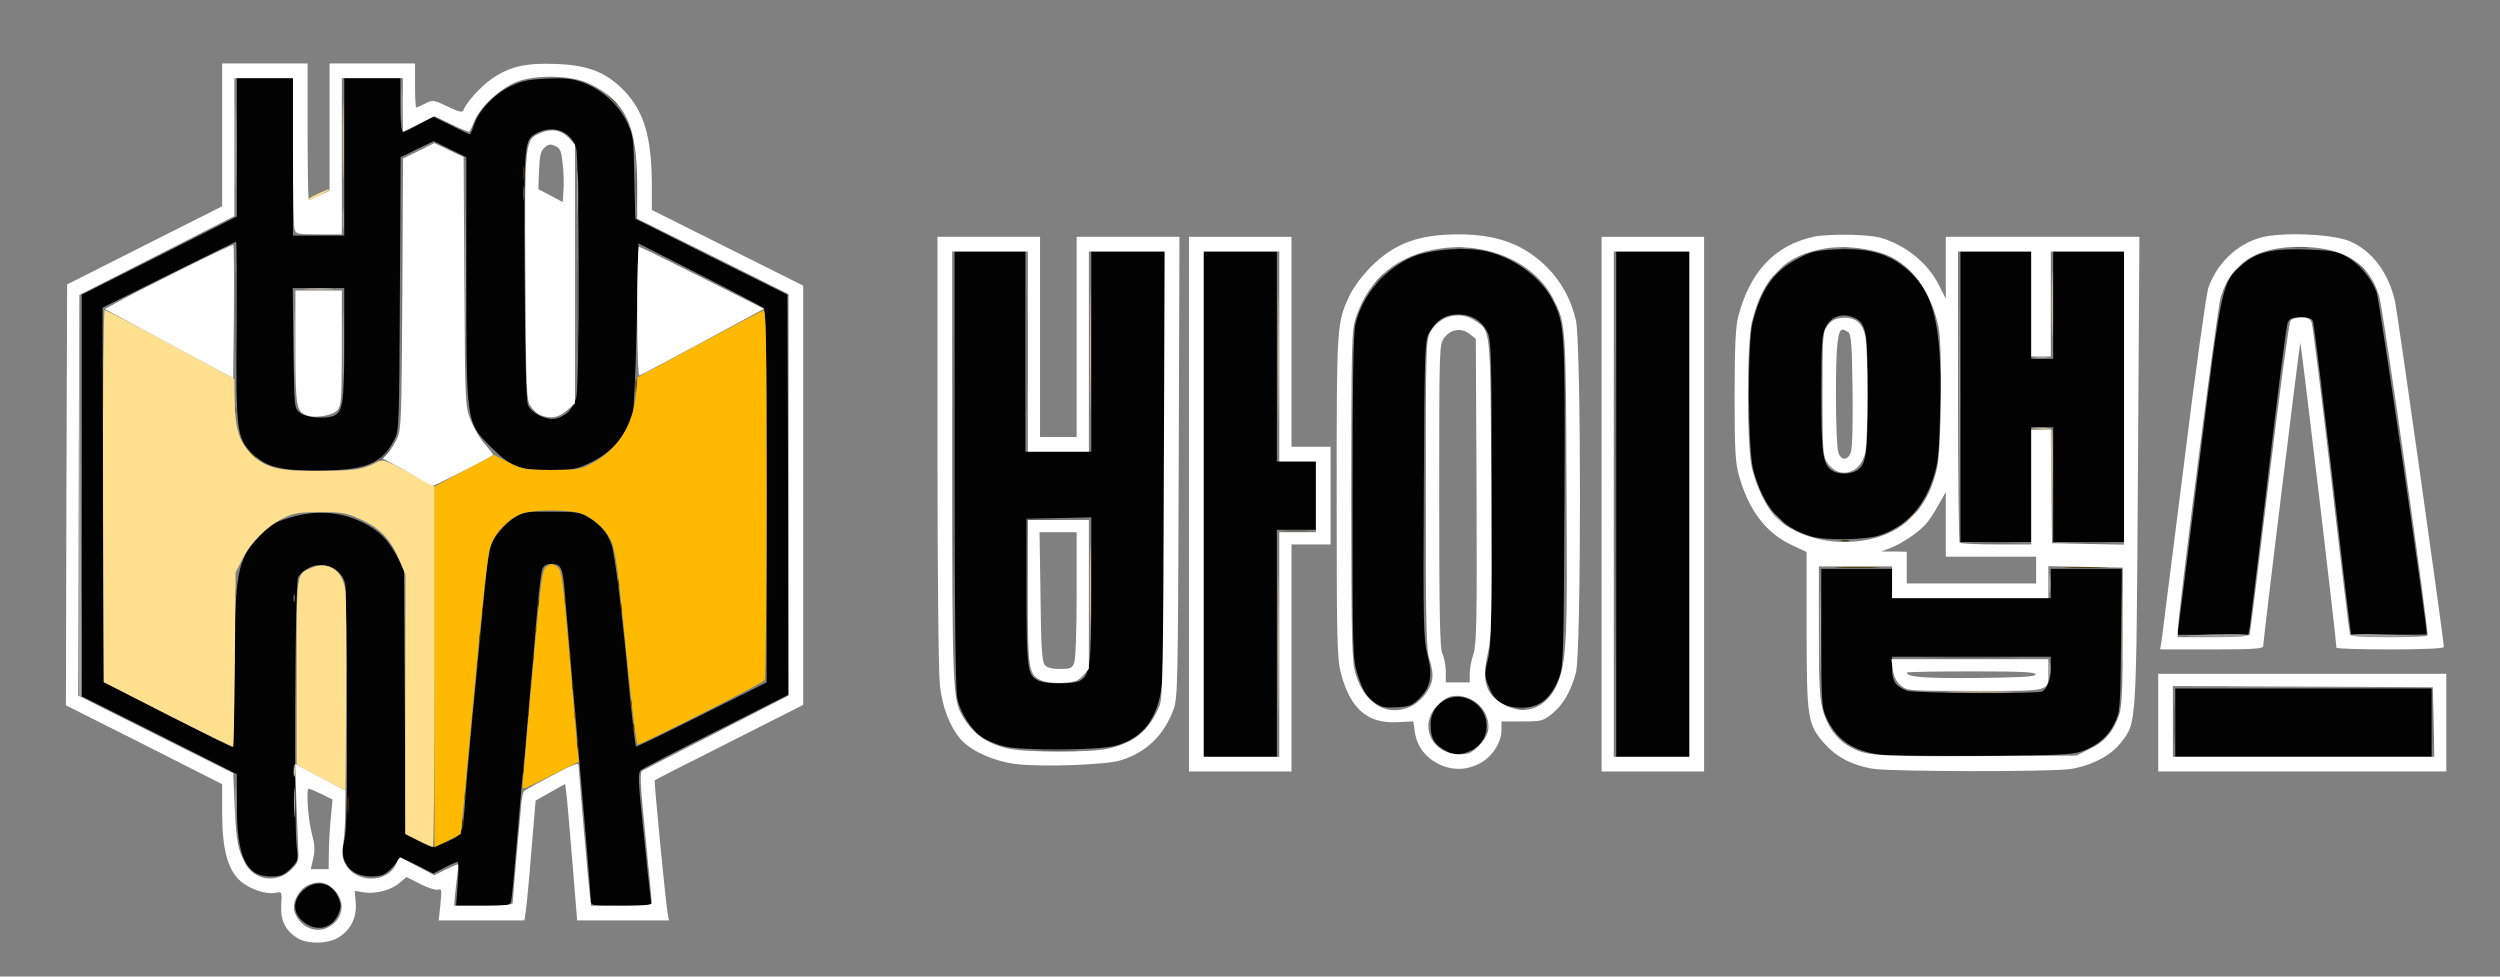 <!DOCTYPE svg PUBLIC "-//W3C//DTD SVG 20010904//EN" "http://www.w3.org/TR/2001/REC-SVG-20010904/DTD/svg10.dtd">
<svg version="1.0" xmlns="http://www.w3.org/2000/svg" width="1024px" height="400px" viewBox="0 0 10240 4000" preserveAspectRatio="xMidYMid meet">
<rect x="0" y="0" width="10240" height="4000" fill="#808080" stroke="none"/>
<g id="layer101" fill="#020202" stroke="none">
 <path d="M1241 3774 c-42 -35 -43 -84 -2 -125 50 -49 121 -37 147 27 12 29 12 39 0 68 -26 61 -92 75 -145 30z"/>
 <path d="M1875 3620 c4 -49 3 -90 -1 -90 -5 1 -29 11 -54 24 l-45 24 -69 -35 c-54 -27 -71 -32 -75 -22 -2 8 -18 26 -34 42 -23 22 -39 27 -77 27 -87 0 -133 -62 -110 -147 10 -36 12 -171 11 -533 -1 -267 -4 -499 -7 -517 -12 -64 -90 -99 -151 -66 -17 9 -36 26 -42 37 -13 24 -17 1001 -6 1102 7 59 6 61 -25 92 -27 27 -39 32 -82 32 -100 0 -138 -80 -138 -292 l0 -127 -317 -160 -318 -159 0 -822 0 -823 318 -160 317 -160 0 -284 0 -283 115 0 115 0 0 323 0 322 105 0 105 0 0 -322 0 -323 115 0 115 0 0 110 c0 75 4 110 11 110 6 0 36 -14 67 -32 l55 -31 74 36 c40 21 75 37 77 37 3 0 10 -16 16 -35 20 -61 81 -127 146 -159 50 -25 74 -30 154 -34 79 -3 104 0 151 17 75 29 141 88 176 159 27 55 28 64 31 227 l4 171 311 156 312 155 3 819 2 819 -295 149 c-162 81 -301 153 -309 160 -14 10 -13 37 9 246 13 129 26 252 29 273 l4 37 -124 0 c-122 0 -124 0 -124 -23 0 -22 -34 -427 -65 -777 -9 -96 -18 -200 -20 -230 -3 -30 -7 -77 -9 -105 -3 -27 -8 -90 -12 -140 -8 -109 -15 -125 -55 -125 -21 0 -32 6 -38 23 -7 19 -19 133 -36 352 -3 33 -9 107 -15 165 -5 58 -12 137 -15 175 -3 39 -7 88 -10 110 -5 45 -7 61 -30 335 -9 107 -18 205 -21 218 -4 21 -8 22 -115 22 l-111 0 7 -90z m-41 -174 c61 -27 61 -27 71 -166 4 -47 8 -103 10 -125 2 -22 7 -71 10 -110 4 -38 8 -88 10 -110 3 -22 18 -186 35 -365 29 -311 32 -327 58 -370 15 -24 48 -58 72 -75 44 -29 49 -30 160 -29 106 0 118 2 155 26 51 33 68 53 89 106 14 36 47 304 71 572 11 116 27 255 30 258 1 2 123 -57 269 -130 l266 -133 0 -761 c0 -597 -3 -764 -12 -772 -7 -6 -125 -68 -263 -138 l-250 -127 -7 329 c-4 181 -11 346 -16 366 -24 91 -85 162 -182 207 -48 23 -68 26 -155 26 -131 0 -163 -13 -244 -94 -102 -101 -101 -97 -101 -698 l0 -489 -67 -33 -67 -33 -68 33 -67 33 -3 560 c-3 553 -3 562 -25 601 -51 96 -117 122 -311 122 -154 1 -212 -14 -268 -69 -64 -61 -68 -91 -65 -510 1 -197 1 -358 -2 -358 -2 0 -126 61 -275 135 l-272 135 2 767 3 767 260 133 c143 73 263 133 268 133 4 0 7 -132 7 -292 0 -414 11 -477 100 -569 48 -50 64 -60 128 -79 105 -32 206 -25 296 19 70 34 108 73 147 149 l24 47 3 541 3 540 52 27 c29 14 55 26 59 26 4 1 32 -10 62 -23z m493 -1758 c13 -12 27 -38 33 -57 14 -49 13 -974 0 -1023 -19 -69 -92 -98 -159 -64 -55 29 -55 26 -52 581 2 363 6 517 14 535 16 34 74 62 112 55 16 -3 39 -15 52 -27z m-962 16 c39 -15 45 -53 45 -294 l0 -230 -105 0 -106 0 3 246 c3 245 3 246 27 265 23 19 100 26 136 13z"/>
 <path d="M4930 2065 l0 -1035 150 0 150 0 0 430 0 430 80 0 80 0 0 140 0 140 -80 0 -80 0 0 465 0 465 -150 0 -150 0 0 -1035z"/>
 <path d="M6620 2065 l0 -1035 150 0 150 0 0 1035 0 1035 -150 0 -150 0 0 -1035z"/>
 <path d="M7694 3090 c-106 -15 -173 -62 -213 -150 -19 -42 -21 -65 -21 -327 l0 -283 145 0 145 0 0 60 0 60 325 0 325 0 0 -60 0 -60 146 0 145 0 -3 293 c-3 283 -4 293 -27 340 -26 54 -67 89 -132 114 -38 14 -93 17 -409 19 -201 1 -393 -1 -426 -6z m672 -258 c21 -14 34 -51 34 -96 l0 -46 -325 0 -325 0 0 48 c0 52 13 72 60 91 29 11 539 14 556 3z"/>
 <path d="M8910 2960 l0 -140 525 0 525 0 0 140 0 140 -525 0 -525 0 0 -140z"/>
 <path d="M5913 3070 c-41 -25 -53 -48 -53 -104 0 -77 73 -130 146 -106 100 33 114 169 20 214 -45 21 -74 20 -113 -4z"/>
 <path d="M4109 3056 c-25 -6 -61 -21 -80 -32 -45 -26 -95 -101 -108 -164 -7 -35 -11 -338 -11 -940 l0 -890 145 0 145 0 0 410 0 410 135 0 135 0 0 -410 0 -410 150 0 150 0 0 843 c0 470 -4 879 -10 925 -16 144 -76 224 -189 256 -71 20 -390 22 -462 2z m313 -267 c43 -23 48 -60 48 -374 l0 -296 -132 3 -133 3 0 301 c0 320 3 340 49 362 28 14 142 15 168 1z"/>
 <path d="M5637 2882 c-40 -27 -54 -50 -77 -121 -19 -61 -20 -90 -20 -721 0 -478 3 -673 12 -712 27 -118 119 -227 234 -276 73 -31 222 -42 305 -22 113 27 221 107 268 198 51 99 52 124 49 835 -3 615 -4 666 -22 712 -34 92 -87 130 -173 123 -63 -5 -95 -30 -118 -93 -15 -38 -15 -47 -1 -102 14 -52 16 -150 16 -683 0 -553 -2 -626 -16 -656 -23 -49 -65 -76 -120 -76 -52 -1 -88 21 -119 73 -19 33 -20 55 -23 644 -3 546 -1 617 14 673 23 87 15 136 -30 180 -30 31 -42 36 -93 39 -45 3 -64 0 -86 -15z"/>
 <path d="M8924 2563 c3 -21 42 -328 86 -682 90 -719 91 -726 174 -797 60 -52 125 -67 265 -62 95 3 124 8 157 26 54 28 109 92 129 151 11 31 205 1352 205 1399 0 1 -70 2 -155 2 l-154 0 -5 -32 c-3 -18 -37 -303 -75 -634 -39 -330 -73 -608 -77 -617 -4 -12 -18 -17 -50 -17 -37 0 -46 4 -54 23 -5 12 -41 290 -79 617 -39 327 -73 610 -76 628 l-6 32 -145 0 -146 0 6 -37z"/>
 <path d="M8030 1625 l0 -595 145 0 145 0 0 220 0 220 45 0 45 0 0 -220 0 -220 145 0 145 0 0 595 0 595 -145 0 -145 0 0 -235 0 -235 -45 0 -45 0 0 235 0 235 -145 0 -145 0 0 -595z"/>
 <path d="M7415 2196 c-122 -38 -191 -119 -233 -269 -23 -82 -25 -521 -3 -607 34 -134 86 -209 182 -259 52 -29 75 -34 149 -39 122 -7 202 10 270 57 137 94 177 235 167 601 -4 170 -8 216 -26 270 -39 125 -110 203 -219 242 -57 20 -228 23 -287 4z m187 -267 c42 -22 48 -64 48 -314 0 -264 -5 -292 -59 -315 -47 -19 -92 -3 -113 40 -16 30 -18 66 -18 273 0 250 6 292 47 316 24 14 69 14 95 0z"/>
 </g>
<g id="layer102" fill="#4a3704" stroke="none">
 <path d="M1892 3370 c0 -14 2 -19 5 -12 2 6 2 18 0 25 -3 6 -5 1 -5 -13z"/>
 <path d="M1423 3295 c0 -33 2 -45 4 -27 2 18 2 45 0 60 -2 15 -4 0 -4 -33z"/>
 <path d="M1902 3260 c0 -14 2 -19 5 -12 2 6 2 18 0 25 -3 6 -5 1 -5 -13z"/>
 <path d="M2142 3150 c0 -14 2 -19 5 -12 2 6 2 18 0 25 -3 6 -5 1 -5 -13z"/>
 <path d="M2362 3050 c0 -14 2 -19 5 -12 2 6 2 18 0 25 -3 6 -5 1 -5 -13z"/>
 <path d="M2592 2980 c0 -14 2 -19 5 -12 2 6 2 18 0 25 -3 6 -5 1 -5 -13z"/>
 <path d="M2352 2930 c0 -14 2 -19 5 -12 2 6 2 18 0 25 -3 6 -5 1 -5 -13z"/>
 <path d="M2162 2920 c0 -14 2 -19 5 -12 2 6 2 18 0 25 -3 6 -5 1 -5 -13z"/>
 <path d="M2582 2880 c0 -14 2 -19 5 -12 2 6 2 18 0 25 -3 6 -5 1 -5 -13z"/>
 <path d="M2172 2810 c0 -14 2 -19 5 -12 2 6 2 18 0 25 -3 6 -5 1 -5 -13z"/>
 <path d="M2342 2810 c0 -14 2 -19 5 -12 2 6 2 18 0 25 -3 6 -5 1 -5 -13z"/>
 <path d="M1952 2720 c0 -14 2 -19 5 -12 2 6 2 18 0 25 -3 6 -5 1 -5 -13z"/>
 <path d="M2182 2690 c0 -14 2 -19 5 -12 2 6 2 18 0 25 -3 6 -5 1 -5 -13z"/>
 <path d="M2332 2690 c0 -14 2 -19 5 -12 2 6 2 18 0 25 -3 6 -5 1 -5 -13z"/>
 <path d="M1962 2610 c0 -14 2 -19 5 -12 2 6 2 18 0 25 -3 6 -5 1 -5 -13z"/>
 <path d="M2192 2580 c0 -14 2 -19 5 -12 2 6 2 18 0 25 -3 6 -5 1 -5 -13z"/>
 <path d="M1972 2500 c0 -14 2 -19 5 -12 2 6 2 18 0 25 -3 6 -5 1 -5 -13z"/>
 <path d="M2542 2490 c0 -14 2 -19 5 -12 2 6 2 18 0 25 -3 6 -5 1 -5 -13z"/>
 <path d="M2202 2470 c0 -14 2 -19 5 -12 2 6 2 18 0 25 -3 6 -5 1 -5 -13z"/>
 <path d="M2312 2460 c0 -14 2 -19 5 -12 2 6 2 18 0 25 -3 6 -5 1 -5 -13z"/>
 <path d="M1982 2390 c0 -14 2 -19 5 -12 2 6 2 18 0 25 -3 6 -5 1 -5 -13z"/>
 <path d="M2532 2390 c0 -14 2 -19 5 -12 2 6 2 18 0 25 -3 6 -5 1 -5 -13z"/>
 <path d="M7533 2323 c43 -2 110 -2 150 0 40 1 5 3 -78 3 -82 0 -115 -2 -72 -3z"/>
 <path d="M8473 2323 c43 -2 110 -2 150 0 40 1 5 3 -78 3 -82 0 -115 -2 -72 -3z"/>
 <path d="M7543 2213 c9 -2 23 -2 30 0 6 3 -1 5 -18 5 -16 0 -22 -2 -12 -5z"/>
 <path d="M1024 1858 l-19 -23 23 19 c21 18 27 26 19 26 -2 0 -12 -10 -23 -22z"/>
 <path d="M2603 1580 c0 -25 2 -35 4 -22 2 12 2 32 0 45 -2 12 -4 2 -4 -23z"/>
 <path d="M2143 705 c0 -27 2 -38 4 -22 2 15 2 37 0 50 -2 12 -4 0 -4 -28z"/>
 </g>
<g id="layer103" fill="#64615a" stroke="none">
 <path d="M6615 2065 c0 -572 1 -805 2 -517 2 288 2 756 0 1040 -1 284 -2 49 -2 -523z"/>
 <path d="M8904 2960 c0 -80 2 -112 3 -72 2 39 2 105 0 145 -1 39 -3 7 -3 -73z"/>
 <path d="M9964 2960 c0 -80 2 -112 3 -72 2 39 2 105 0 145 -1 39 -3 7 -3 -73z"/>
 <path d="M4273 3073 c37 -2 96 -2 130 0 34 2 4 3 -68 3 -71 0 -99 -1 -62 -3z"/>
 <path d="M6218 2903 c6 -2 18 -2 25 0 6 3 1 5 -13 5 -14 0 -19 -2 -12 -5z"/>
 <path d="M3905 1895 c0 -478 1 -676 2 -438 2 237 2 629 0 870 -1 241 -2 47 -2 -432z"/>
 <path d="M7908 2693 c89 -2 235 -2 325 0 89 1 16 3 -163 3 -179 0 -252 -2 -162 -3z"/>
 <path d="M4205 2405 l0 -280 130 0 130 -1 -127 3 -128 4 -3 277 -2 277 0 -280z"/>
 <path d="M5835 2035 c0 -335 1 -471 2 -302 2 170 2 444 0 610 -1 166 -2 28 -2 -308z"/>
 <path d="M5535 2030 c0 -333 1 -469 2 -303 2 167 2 439 0 605 -1 167 -2 31 -2 -302z"/>
 <path d="M1202 2450 c0 -14 2 -19 5 -12 2 6 2 18 0 25 -3 6 -5 1 -5 -13z"/>
 <path d="M962 2430 c0 -14 2 -19 5 -12 2 6 2 18 0 25 -3 6 -5 1 -5 -13z"/>
 <path d="M8103 2223 c43 -2 110 -2 150 0 40 1 5 3 -78 3 -82 0 -115 -2 -72 -3z"/>
 <path d="M8483 2223 c43 -2 110 -2 150 0 40 1 5 3 -78 3 -82 0 -115 -2 -72 -3z"/>
 <path d="M5268 2173 c23 -2 61 -2 85 0 23 2 4 4 -43 4 -47 0 -66 -2 -42 -4z"/>
 <path d="M1570 1865 c13 -14 26 -25 28 -25 3 0 -5 11 -18 25 -13 14 -26 25 -28 25 -3 0 5 -11 18 -25z"/>
 <path d="M4205 1440 c0 -228 1 -322 2 -208 2 115 2 301 0 415 -1 115 -2 21 -2 -207z"/>
 <path d="M962 1680 c0 -14 2 -19 5 -12 2 6 2 18 0 25 -3 6 -5 1 -5 -13z"/>
 <path d="M1645 1160 c0 -283 1 -399 2 -258 2 142 2 374 0 515 -1 142 -2 26 -2 -257z"/>
 <path d="M2364 1265 c0 -187 2 -262 3 -167 2 95 2 248 0 340 -1 92 -3 14 -3 -173z"/>
 <path d="M964 1280 c0 -162 2 -229 3 -147 2 81 2 213 0 295 -1 81 -3 14 -3 -148z"/>
 <path d="M5645 1140 c10 -11 20 -20 23 -20 3 0 -3 9 -13 20 -10 11 -20 20 -23 20 -3 0 3 -9 13 -20z"/>
 <path d="M9664 1088 l-19 -23 23 19 c12 11 22 21 22 23 0 8 -8 2 -26 -19z"/>
 <path d="M5963 1013 c9 -2 23 -2 30 0 6 3 -1 5 -18 5 -16 0 -22 -2 -12 -5z"/>
 <path d="M7543 1013 c9 -2 23 -2 30 0 6 3 -1 5 -18 5 -16 0 -22 -2 -12 -5z"/>
 <path d="M9403 1013 c15 -2 37 -2 50 0 12 2 0 4 -28 4 -27 0 -38 -2 -22 -4z"/>
 <path d="M2604 765 c0 -71 1 -99 3 -62 2 37 2 96 0 130 -2 34 -3 4 -3 -68z"/>
 <path d="M2143 790 c0 -25 2 -35 4 -22 2 12 2 32 0 45 -2 12 -4 2 -4 -23z"/>
 <path d="M2504 408 l-19 -23 23 19 c21 18 27 26 19 26 -2 0 -12 -10 -23 -22z"/>
 </g>
<g id="layer104" fill="#ffba00" stroke="none">
 <path d="M1780 2732 l0 -739 121 -65 122 -65 60 31 c57 29 66 31 176 31 106 0 120 -2 166 -27 104 -55 168 -156 180 -283 l7 -70 251 -135 c138 -74 257 -136 264 -138 11 -3 13 140 13 750 0 414 -4 758 -8 764 -7 12 -505 264 -520 264 -4 0 -21 -125 -36 -277 -46 -458 -54 -520 -75 -562 -26 -50 -81 -97 -128 -110 -49 -14 -177 -14 -227 0 -58 16 -120 79 -139 142 -10 31 -36 275 -67 612 -28 308 -52 560 -53 561 -1 1 -26 13 -54 28 l-53 26 0 -738z"/>
 <path d="M2140 3223 c0 -5 18 -206 39 -448 34 -380 42 -441 57 -452 22 -16 26 -16 48 0 16 12 22 55 47 343 15 181 30 357 33 391 l7 63 -111 55 c-115 58 -120 60 -120 48z"/>
 </g>
<g id="layer105" fill="#a5a5a5" stroke="none">
 <path d="M964 3285 c0 -60 1 -84 3 -52 2 32 2 81 0 110 -2 29 -3 3 -3 -58z"/>
 <path d="M1204 3285 c0 -55 1 -76 3 -47 2 29 2 74 0 100 -2 26 -3 2 -3 -53z"/>
 <path d="M6092 2970 c0 -14 2 -19 5 -12 2 6 2 18 0 25 -3 6 -5 1 -5 -13z"/>
 <path d="M325 2848 c-3 -7 -4 -380 -3 -828 l3 -815 5 828 c3 455 4 827 2 827 -1 0 -5 -6 -7 -12z"/>
 <path d="M7454 2585 c0 -148 2 -211 3 -138 2 72 2 194 0 270 -1 76 -3 17 -3 -132z"/>
 <path d="M9173 2813 c148 -2 386 -2 530 0 144 1 24 2 -268 2 -291 0 -409 -1 -262 -2z"/>
 <path d="M8393 2740 c0 -25 2 -35 4 -22 2 12 2 32 0 45 -2 12 -4 2 -4 -23z"/>
 <path d="M8965 2603 c121 -7 253 -7 248 0 -2 4 -70 6 -151 5 -81 -1 -124 -3 -97 -5z"/>
 <path d="M9627 2603 c-3 -5 43 -7 101 -5 197 4 218 8 60 10 -86 1 -159 -1 -161 -5z"/>
 <path d="M6415 2030 c0 -316 1 -446 2 -287 2 158 2 416 0 575 -1 158 -2 28 -2 -288z"/>
 <path d="M8393 2390 c0 -36 2 -50 4 -32 2 17 2 47 0 65 -2 17 -4 3 -4 -33z"/>
 <path d="M8025 1625 c0 -330 1 -464 2 -297 2 167 2 437 0 600 -1 163 -2 27 -2 -303z"/>
 <path d="M7274 2118 l-19 -23 23 19 c12 11 22 21 22 23 0 8 -8 2 -26 -19z"/>
 <path d="M1642 1690 c0 -14 2 -19 5 -12 2 6 2 18 0 25 -3 6 -5 1 -5 -13z"/>
 <path d="M1204 1405 c0 -126 2 -177 3 -112 2 65 2 168 0 230 -1 62 -3 9 -3 -118z"/>
 <path d="M1404 1405 c0 -121 2 -169 3 -107 2 62 2 161 0 220 -1 59 -3 8 -3 -113z"/>
 <path d="M1905 1125 c0 -253 1 -355 2 -227 2 128 2 335 0 460 -1 125 -2 20 -2 -233z"/>
 <path d="M8338 1463 c12 -2 32 -2 45 0 12 2 2 4 -23 4 -25 0 -35 -2 -22 -4z"/>
 <path d="M9165 1090 c10 -11 20 -20 23 -20 3 0 -3 9 -13 20 -10 11 -20 20 -23 20 -3 0 3 -9 13 -20z"/>
 <path d="M1403 895 c0 -38 2 -53 4 -32 2 20 2 52 0 70 -2 17 -4 1 -4 -38z"/>
 <path d="M2364 790 c0 -80 2 -112 3 -72 2 39 2 105 0 145 -1 39 -3 7 -3 -73z"/>
 <path d="M964 600 c0 -157 2 -221 3 -142 2 78 2 206 0 285 -1 78 -3 14 -3 -143z"/>
 <path d="M1644 430 c0 -63 1 -89 3 -57 2 31 2 83 0 115 -2 31 -3 5 -3 -58z"/>
 </g>
<g id="layer106" fill="#cbbd97" stroke="none">
 <path d="M1203 3155 c0 -22 2 -30 4 -17 2 12 2 30 0 40 -3 9 -5 -1 -4 -23z"/>
 <path d="M5235 2640 c0 -256 1 -360 2 -233 2 128 2 338 0 465 -1 128 -2 24 -2 -232z"/>
 <path d="M7993 2833 c65 -2 168 -2 230 0 62 1 9 3 -118 3 -126 0 -177 -2 -112 -3z"/>
 <path d="M8694 2575 c0 -137 2 -195 3 -128 2 67 2 179 0 250 -1 70 -3 16 -3 -122z"/>
 <path d="M4464 2400 c0 -151 2 -213 3 -137 2 75 2 199 0 275 -1 75 -3 13 -3 -138z"/>
 <path d="M8402 1993 l-2 -232 -42 -4 -43 -4 43 -1 c27 -1 44 3 48 11 2 7 3 114 1 237 l-2 225 -3 -232z"/>
 <path d="M7825 2120 c10 -11 20 -20 23 -20 3 0 -3 9 -13 20 -10 11 -20 20 -23 20 -3 0 3 -9 13 -20z"/>
 <path d="M5235 1460 c0 -239 1 -337 2 -218 2 120 2 316 0 435 -1 120 -2 22 -2 -217z"/>
 <path d="M4465 1435 c0 -225 1 -319 2 -208 2 111 2 295 0 410 -1 114 -2 24 -2 -202z"/>
 <path d="M8404 1245 c0 -121 2 -169 3 -107 2 62 2 161 0 220 -1 59 -3 8 -3 -113z"/>
 <path d="M1258 1183 c29 -2 74 -2 100 0 26 2 2 3 -53 3 -55 0 -76 -1 -47 -3z"/>
 <path d="M7275 1110 c10 -11 20 -20 23 -20 3 0 -3 9 -13 20 -10 11 -20 20 -23 20 -3 0 3 -9 13 -20z"/>
 <path d="M1404 575 c0 -143 2 -200 3 -127 2 73 2 190 0 260 -1 70 -3 10 -3 -133z"/>
 </g>
<g id="layer107" fill="#ffe08e" stroke="none">
 <path d="M1712 3442 l-52 -26 0 -531 1 -530 -24 -59 c-32 -78 -75 -127 -140 -159 -75 -37 -92 -40 -194 -39 -76 0 -102 4 -140 23 -68 33 -136 100 -169 167 l-29 57 -3 355 c-2 195 -5 356 -7 358 -2 2 -122 -56 -267 -130 l-263 -134 -3 -762 c-1 -435 2 -762 7 -762 5 0 126 63 270 141 l261 141 1 72 c1 135 17 185 74 241 56 53 114 67 291 64 127 -1 165 -7 216 -35 26 -14 32 -12 133 42 l105 57 0 739 c0 406 -3 738 -7 737 -5 0 -32 -12 -61 -27z"/>
 <path d="M1315 3186 l-100 -54 0 -379 c0 -416 -2 -401 60 -427 71 -30 130 11 140 95 3 30 5 226 3 436 l-3 382 -100 -53z"/>
 <path d="M1261 816 c10 -9 89 -46 89 -41 0 5 -75 45 -86 45 -4 0 -5 -2 -3 -4z"/>
 </g>
<g id="layer108" fill="#ffffff" stroke="none">
 <path d="M1216 3841 c-49 -32 -68 -73 -64 -135 3 -54 3 -54 -23 -49 -39 8 -106 -15 -144 -48 -52 -46 -75 -130 -75 -279 l0 -118 -320 -162 -320 -161 2 -862 3 -862 317 -160 318 -160 0 -292 0 -293 175 0 175 0 0 280 c0 154 2 280 5 280 3 0 24 -9 45 -20 l40 -20 0 -260 0 -260 175 0 175 0 0 90 c0 50 2 90 5 90 4 0 20 -7 37 -16 30 -16 34 -15 91 12 45 22 61 26 65 16 10 -30 71 -98 116 -129 74 -51 140 -66 265 -61 129 5 202 33 274 106 85 87 116 191 117 389 l0 103 310 155 310 155 0 859 0 858 -302 153 c-167 84 -305 154 -306 156 -4 2 44 495 53 547 l5 27 -188 0 -188 0 -18 -222 c-10 -123 -21 -249 -24 -280 l-7 -57 -61 34 -60 34 -18 213 c-9 117 -20 228 -23 246 l-5 32 -175 0 -176 0 7 -66 c6 -58 5 -66 -9 -60 -9 3 -42 -7 -73 -23 l-57 -29 -28 24 c-35 30 -99 47 -147 39 l-37 -6 4 48 c5 59 -18 108 -66 140 -44 30 -133 32 -175 4z m127 -42 c60 -31 74 -97 32 -147 -32 -38 -65 -46 -110 -28 -40 17 -70 73 -59 109 18 61 85 93 137 66z m757 -100 c0 -6 7 -89 15 -183 9 -94 17 -193 20 -220 2 -27 7 -52 12 -56 4 -4 56 -33 116 -64 79 -43 107 -53 107 -42 0 25 40 487 46 534 l5 42 125 0 c87 0 124 -3 124 -11 0 -7 -12 -129 -26 -273 -22 -219 -24 -262 -13 -269 8 -5 146 -76 307 -158 l292 -150 0 -822 0 -822 -310 -155 -310 -154 0 -136 c0 -249 -48 -348 -200 -419 -71 -32 -206 -36 -288 -8 -65 23 -152 100 -177 159 -10 24 -20 45 -22 47 -2 3 -35 -11 -73 -29 l-70 -34 -65 32 -65 32 0 -110 0 -110 -125 0 -125 0 0 320 0 320 -94 0 c-89 0 -94 -1 -100 -23 -3 -12 -6 -156 -6 -319 l0 -298 -120 0 -120 0 0 283 0 282 -318 162 -317 161 -3 821 -2 820 317 159 318 159 6 134 c7 144 12 174 41 231 37 75 131 89 192 29 26 -26 30 -38 28 -73 -1 -24 -5 -114 -8 -201 l-5 -158 103 55 103 55 -1 83 c0 46 -4 106 -8 134 -7 39 -5 58 8 82 42 81 173 81 209 0 6 -16 14 -27 18 -26 3 2 35 19 72 38 l66 35 46 -23 c25 -12 48 -22 50 -22 2 0 3 12 0 28 -2 15 -7 53 -10 85 l-5 57 120 0 c82 0 120 -4 120 -11z m-753 -206 c0 -38 4 -102 8 -143 l7 -75 -46 -23 c-26 -12 -49 -22 -51 -22 -12 0 -3 129 12 183 12 46 14 68 6 103 l-10 44 36 0 37 0 1 -67z"/>
 <path d="M1735 1971 c-16 -10 -61 -35 -98 -56 l-69 -37 21 -22 c11 -12 28 -39 38 -61 17 -37 18 -86 21 -593 l3 -553 64 -31 64 -32 60 29 60 28 3 511 c3 510 3 511 27 570 13 32 39 76 59 98 19 21 33 40 31 42 -14 11 -238 126 -245 125 -5 0 -22 -9 -39 -18z"/>
 <path d="M1253 1700 c-39 -16 -43 -39 -43 -279 l0 -231 95 0 95 0 0 234 c0 208 -2 236 -17 255 -20 24 -95 36 -130 21z"/>
 <path d="M2213 1700 c-12 -5 -30 -21 -40 -37 -17 -25 -18 -65 -21 -530 -3 -565 -3 -561 64 -589 45 -19 84 -11 115 22 l24 26 0 530 0 530 -33 29 c-33 30 -67 36 -109 19z m92 -1028 c-6 -54 -10 -65 -31 -74 -19 -9 -28 -8 -44 7 -15 14 -20 33 -22 94 l-3 76 50 26 50 27 3 -47 c2 -25 1 -74 -3 -109z"/>
 <path d="M693 1408 l-263 -142 43 -24 c84 -48 479 -244 483 -239 2 2 3 126 2 275 l-3 271 -262 -141z"/>
 <path d="M2610 1276 c0 -146 3 -266 8 -265 4 0 120 57 259 127 l252 127 -250 135 c-138 74 -255 137 -260 138 -5 2 -9 -112 -9 -262z"/>
 <path d="M4870 2065 l0 -1095 210 0 210 0 0 430 0 430 80 0 80 0 0 200 0 200 -80 0 -80 0 0 465 0 465 -210 0 -210 0 0 -1095z m370 575 l0 -460 75 0 75 0 0 -145 0 -145 -75 0 -75 0 0 -430 0 -430 -155 0 -155 0 0 1035 0 1035 155 0 155 0 0 -460z"/>
 <path d="M6560 2065 l0 -1095 210 0 210 0 0 1095 0 1095 -210 0 -210 0 0 -1095z m360 0 l0 -1035 -155 0 -155 0 0 1035 0 1035 155 0 155 0 0 -1035z"/>
 <path d="M7672 3149 c-85 -14 -148 -47 -197 -101 -71 -80 -75 -102 -75 -469 l0 -318 -64 -30 c-104 -50 -173 -141 -213 -282 -15 -54 -18 -103 -18 -329 0 -193 4 -280 14 -320 47 -186 151 -297 313 -331 28 -6 99 -9 158 -7 93 4 115 8 173 35 79 38 143 99 180 173 l27 54 0 -127 0 -127 397 0 396 0 -6 963 c-7 1060 -5 1024 -70 1109 -41 53 -119 94 -207 108 -79 12 -733 11 -808 -1z m889 -82 c61 -29 97 -73 120 -142 10 -29 14 -114 14 -320 l0 -280 -152 -3 -153 -3 0 66 0 65 -320 0 -320 0 0 -65 0 -65 -150 0 -150 0 0 263 c0 204 3 276 15 322 18 67 55 120 105 150 72 42 106 44 530 42 l405 -2 56 -28z m-221 -732 l0 -55 -185 0 -185 0 0 -132 0 -133 -31 55 c-16 30 -40 65 -52 78 -32 35 -101 81 -145 97 l-37 14 53 0 52 1 0 65 0 65 265 0 265 0 0 -55z m-20 -340 l0 -235 40 0 40 0 2 233 3 232 148 3 147 3 0 -601 0 -600 -150 0 -150 0 0 215 0 215 -40 0 -40 0 0 -215 0 -215 -150 0 -150 0 0 593 c0 327 3 597 7 600 3 4 71 7 150 7 l143 0 0 -235z m-645 210 c138 -36 227 -136 260 -292 17 -79 21 -489 6 -569 -26 -134 -97 -241 -192 -290 -70 -35 -181 -50 -269 -37 -168 26 -261 119 -305 305 -20 87 -21 494 0 591 16 76 63 172 103 210 91 85 254 119 397 82z"/>
 <path d="M7785 2807 c-18 -15 -28 -36 -32 -65 l-6 -42 322 0 321 0 0 46 c0 89 17 84 -300 84 -275 0 -279 0 -305 -23z m553 -44 c3 -10 -54 -13 -262 -13 -146 0 -266 2 -266 5 0 18 72 24 284 22 181 -2 240 -5 244 -14z"/>
 <path d="M7523 1930 c-12 -5 -30 -21 -40 -37 -16 -24 -18 -53 -18 -279 0 -241 1 -254 21 -281 16 -21 31 -29 61 -31 51 -4 81 20 93 73 12 51 12 428 0 479 -14 64 -66 97 -117 76z m58 -77 c6 -16 9 -116 7 -255 -2 -190 -6 -230 -18 -238 -8 -5 -18 -10 -23 -10 -20 0 -27 68 -27 265 0 118 4 225 10 239 12 34 38 33 51 -1z"/>
 <path d="M8840 2960 l0 -200 590 0 590 0 0 200 0 200 -590 0 -590 0 0 -200z m1128 -2 l-3 -143 -532 -3 -533 -2 0 145 0 145 535 0 536 0 -3 -142z"/>
 <path d="M5890 3128 c-53 -27 -87 -73 -95 -131 l-6 -42 -67 3 c-121 6 -190 -54 -229 -198 -16 -59 -18 -123 -18 -725 0 -710 0 -711 53 -825 15 -32 51 -80 86 -116 98 -98 196 -134 362 -134 157 0 266 41 360 134 60 61 98 130 119 218 22 96 22 1357 0 1443 -21 78 -52 131 -98 169 -36 29 -44 31 -123 31 l-84 0 0 35 c0 52 -38 110 -89 137 -56 29 -114 30 -171 1z m165 -71 c42 -42 52 -77 33 -125 -18 -47 -69 -82 -120 -82 -29 0 -47 8 -74 33 -87 79 -35 206 85 207 36 0 49 -6 76 -33z m-282 -161 c43 -17 85 -68 93 -111 4 -21 0 -52 -10 -81 -14 -42 -16 -126 -16 -678 0 -592 1 -633 18 -665 36 -67 121 -90 183 -48 66 44 64 20 67 687 3 539 1 613 -14 677 -27 117 -7 174 76 214 84 40 164 7 207 -86 40 -89 44 -180 40 -831 -4 -653 -3 -649 -56 -752 -75 -147 -269 -232 -462 -204 -173 25 -291 121 -345 282 -18 52 -19 97 -19 730 0 616 2 680 18 732 37 120 126 174 220 134z m247 -137 c0 -19 7 -56 15 -80 13 -39 15 -131 13 -668 l-3 -623 -24 -19 c-34 -28 -79 -21 -105 14 -21 28 -21 34 -21 650 0 494 3 627 13 645 7 13 13 44 14 70 l0 47 49 0 49 0 0 -36z"/>
 <path d="M4165 3130 c-93 -11 -189 -54 -231 -103 -44 -52 -74 -129 -84 -219 -6 -47 -10 -466 -10 -960 l0 -878 210 0 210 0 0 410 0 410 75 0 75 0 0 -410 0 -410 210 0 211 0 -3 943 c-3 882 -4 945 -21 992 -39 107 -114 179 -219 210 -63 18 -313 27 -423 15z m376 -64 c108 -25 166 -74 209 -176 12 -30 15 -172 17 -947 l4 -913 -156 0 -155 0 0 410 0 410 -125 0 -125 0 0 -410 0 -410 -155 0 -155 0 0 873 c0 890 3 957 38 1022 43 78 101 121 192 141 76 17 341 17 411 0z"/>
 <path d="M4265 2787 c-52 -24 -55 -41 -55 -362 l0 -295 125 0 125 0 0 304 0 305 -23 27 c-20 23 -33 28 -83 31 -36 2 -71 -2 -89 -10z m135 -73 c6 -14 10 -139 10 -280 l0 -254 -76 0 -76 0 4 263 c2 205 6 268 17 280 9 12 29 17 62 17 44 0 51 -3 59 -26z"/>
 <path d="M8854 2623 c3 -21 44 -344 91 -718 46 -374 92 -700 100 -725 35 -100 115 -178 212 -206 85 -25 300 -16 370 15 89 39 155 127 182 241 10 39 201 1393 201 1420 0 6 -81 10 -220 10 -121 0 -220 -3 -220 -7 1 -22 -145 -1252 -148 -1249 -3 4 -152 1218 -152 1243 0 10 -41 13 -211 13 l-211 0 6 -37z m361 -25 c2 -7 38 -296 80 -642 42 -347 81 -636 87 -643 6 -7 26 -13 44 -13 27 0 36 5 43 23 4 12 40 301 80 642 39 341 74 626 76 633 3 9 44 12 159 12 85 0 157 -3 159 -7 7 -14 -181 -1337 -198 -1390 -38 -125 -128 -189 -277 -200 -205 -14 -324 51 -372 203 -14 44 -176 1305 -176 1369 l0 25 145 0 c108 0 147 -3 150 -12z"/>
 </g>

</svg>